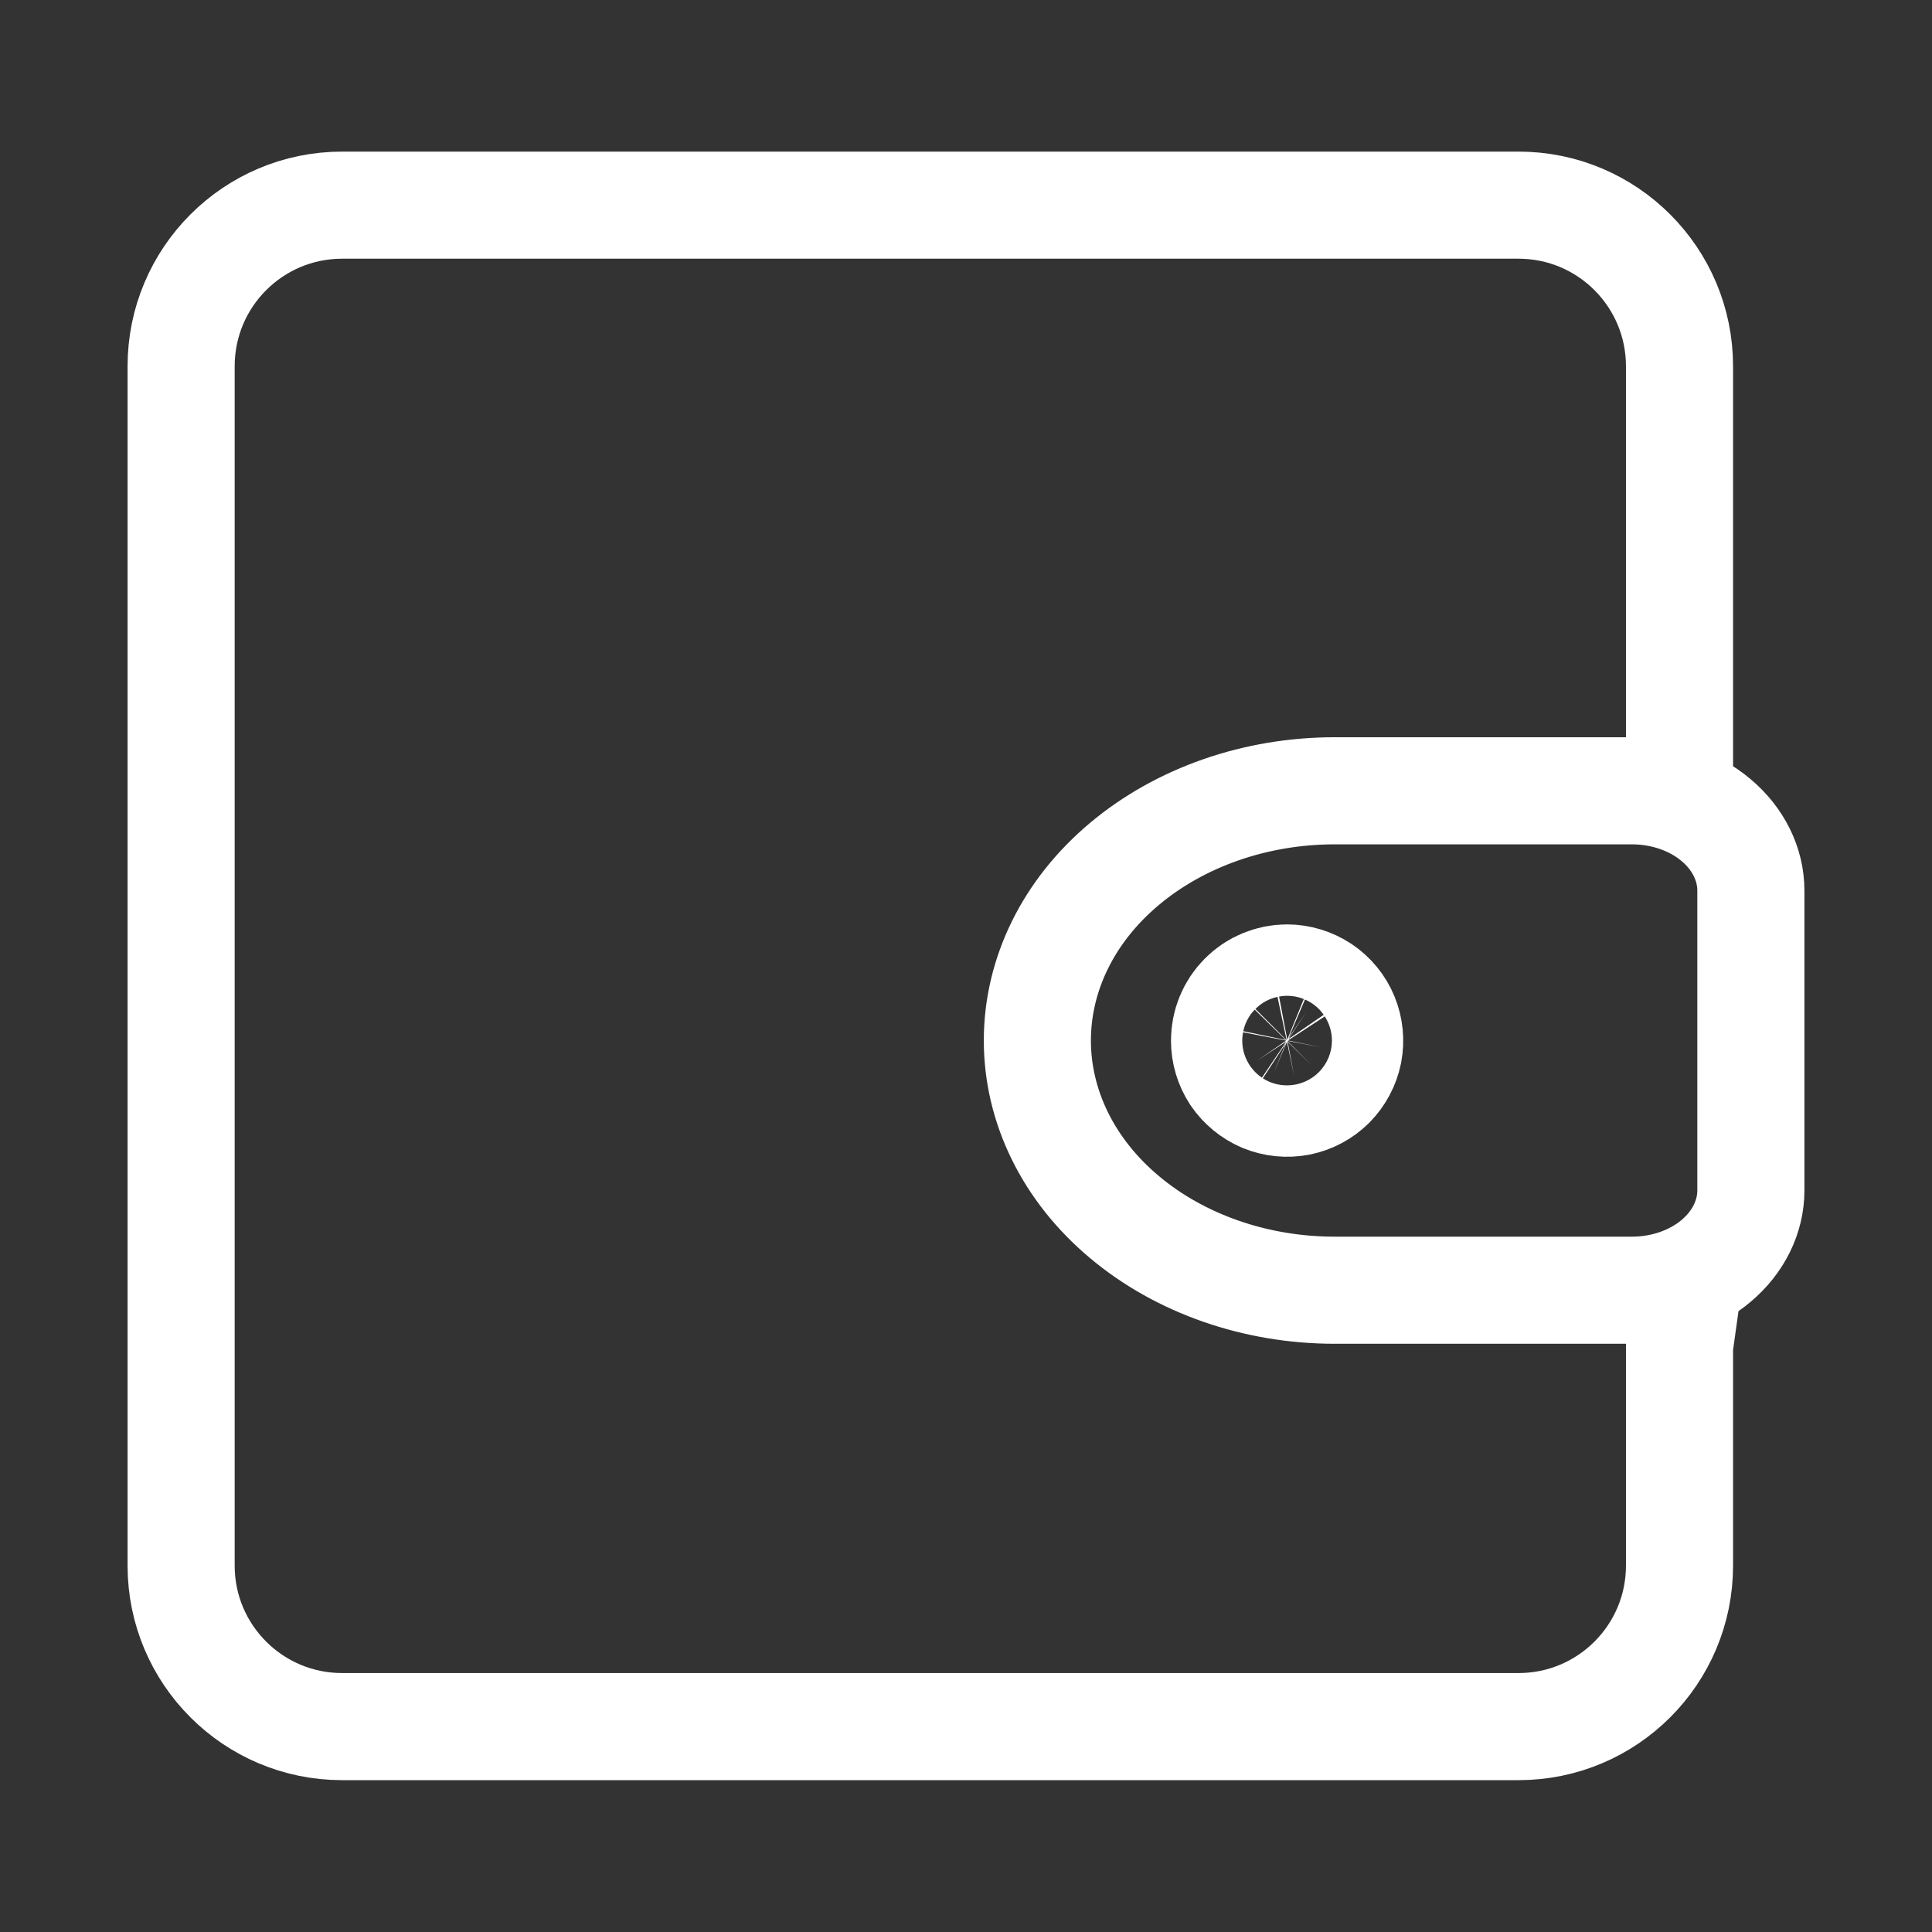 <svg width="16" height="16" viewBox="0 0 16 16" fill="none" xmlns="http://www.w3.org/2000/svg">
<rect x="0" y="0" width="16" height="16" fill="#333333" stroke="none"/>
<path d="M13.909 6.499V4.849V3.033C13.909 2.296 13.312 1.699 12.576 1.699H2.833C2.097 1.699 1.5 2.296 1.5 3.033V12.966C1.5 13.702 2.097 14.299 2.833 14.299H12.576C13.312 14.299 13.909 13.702 13.909 12.966V11.149L14 10.499" stroke="white" stroke-width="0.887"/>
<path d="M13.515 10.685C13.776 10.685 14.027 10.598 14.211 10.443C14.396 10.288 14.5 10.077 14.5 9.858V7.376C14.5 7.157 14.396 6.946 14.211 6.791C14.027 6.636 13.776 6.549 13.515 6.549H11.053C10.4 6.549 9.774 6.767 9.312 7.155C8.85 7.542 8.591 8.068 8.591 8.617C8.591 9.166 8.85 9.692 9.312 10.079C9.774 10.467 10.4 10.685 11.053 10.685H13.515Z" stroke="white" stroke-width="0.887" stroke-linecap="round" stroke-linejoin="round"/>
<path d="M10.659 8.322C10.717 8.322 10.774 8.34 10.823 8.372C10.872 8.405 10.91 8.451 10.932 8.505C10.954 8.559 10.96 8.618 10.949 8.675C10.937 8.733 10.909 8.785 10.868 8.827C10.827 8.868 10.774 8.896 10.717 8.908C10.659 8.919 10.6 8.913 10.546 8.891C10.492 8.868 10.446 8.83 10.413 8.782C10.381 8.733 10.364 8.676 10.364 8.618C10.364 8.539 10.395 8.464 10.45 8.409C10.505 8.353 10.581 8.322 10.659 8.322Z" stroke="white" stroke-width="1.333" stroke-linecap="round" stroke-linejoin="round"/>
</svg>
